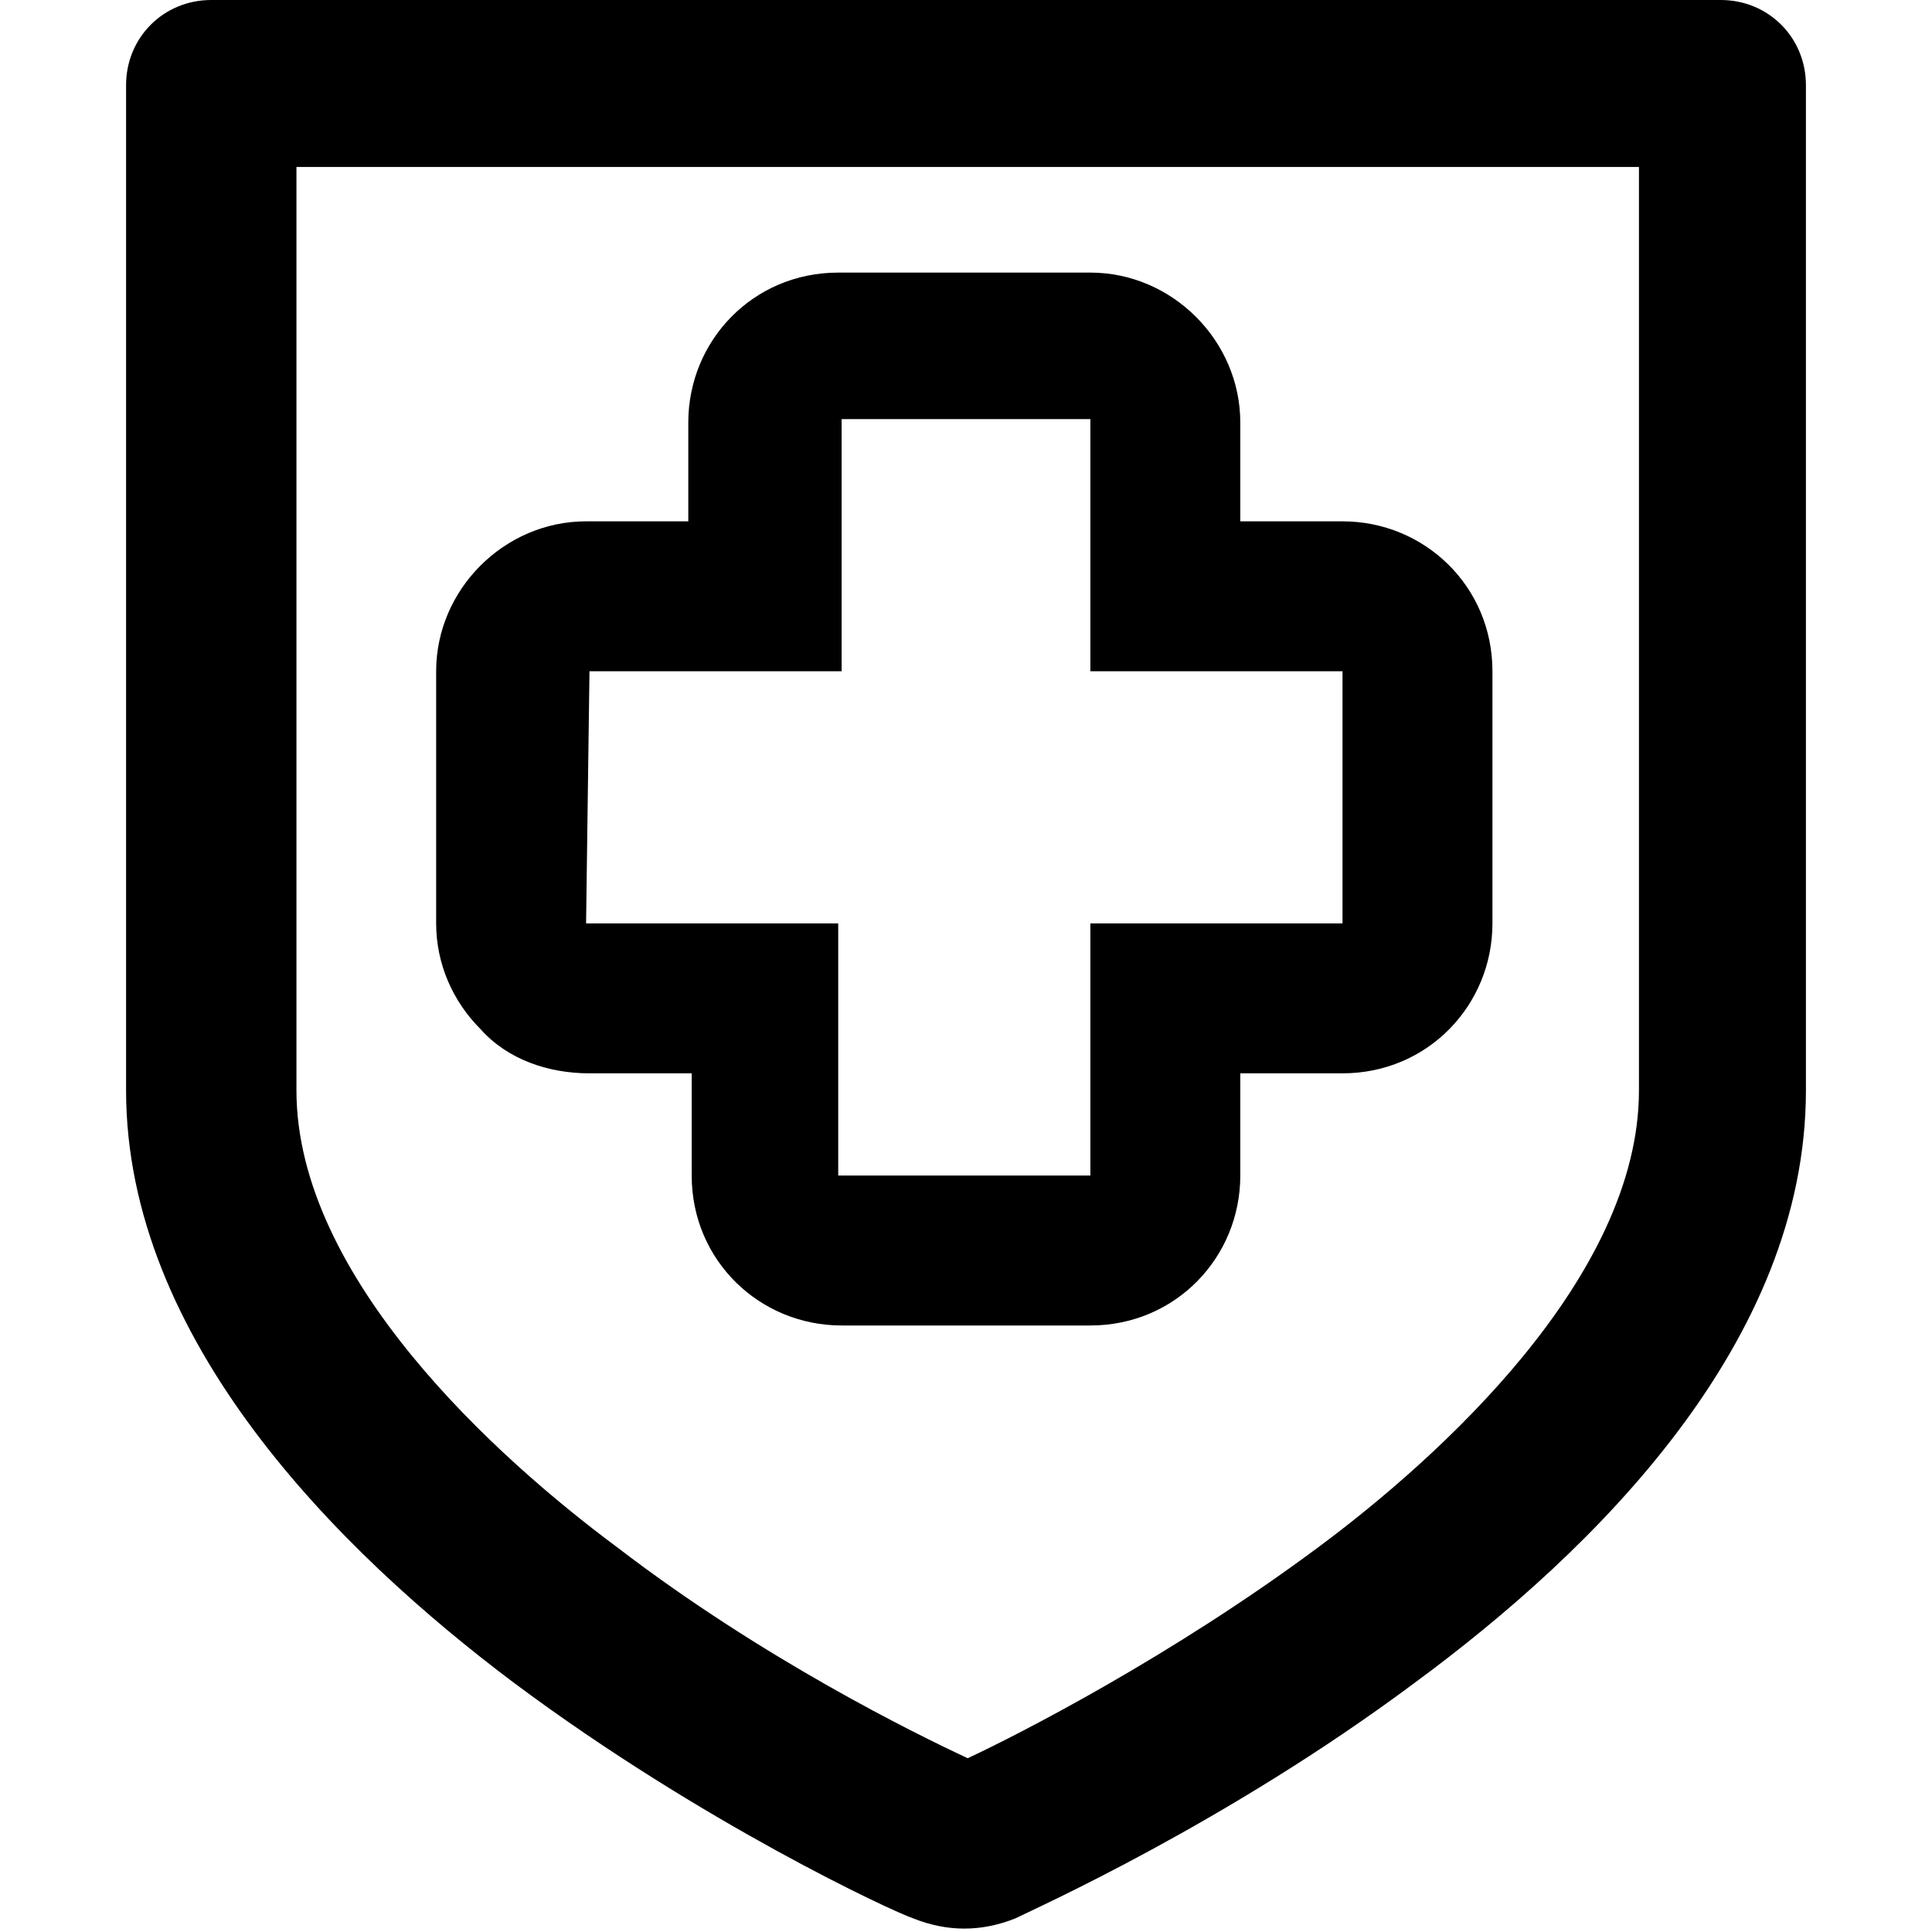 <?xml version="1.0" encoding="utf-8"?>
<!-- Generator: Adobe Illustrator 25.2.0, SVG Export Plug-In . SVG Version: 6.00 Build 0)  -->
<svg version="1.1" id="Layer_1"
	xmlns="http://www.w3.org/2000/svg"
	xmlns:xlink="http://www.w3.org/1999/xlink" x="0px" y="0px" viewBox="0 0 56.7 56.7" xml:space="preserve">
	<g>
		<path class="st0" d="M50.5,0H6.2C4.8,0,3.7,1.1,3.7,2.5V32c0,7.3,6.2,13.5,11.4,17.4c5.5,4.1,11.1,6.7,11.7,6.9
		c0.5,0.2,1,0.3,1.5,0.3s1-0.1,1.5-0.3c0.6-0.3,6.2-2.8,11.7-6.9C46.8,45.5,53,39.4,53,32V2.5C53,1.1,51.9,0,50.5,0z M48.1,32
		c0,5.5-5.9,10.8-9.4,13.4c-4.3,3.2-8.8,5.5-10.3,6.2c-1.5-0.7-6-2.9-10.3-6.2c-3.5-2.6-9.4-7.9-9.4-13.4V4.9h39.4V32z"/>
		<path class="st0" d="M17.3,31.5h3v3c0,2.5,2,4.4,4.4,4.4H32c2.5,0,4.4-2,4.4-4.4v-3h3c2.5,0,4.4-2,4.4-4.4v-7.4
		c0-2.5-2-4.4-4.4-4.4h-3v-2.9c0-2.4-2-4.4-4.4-4.4h-7.4c-2.5,0-4.4,2-4.4,4.4v2.9h-3c-2.4,0-4.4,2-4.4,4.4v7.4
		c0,1.2,0.5,2.3,1.3,3.1C14.9,31.1,16.1,31.5,17.3,31.5z M17.3,19.7h7.4v-7.4H32v7.4h7.4v7.4H32v7.4h-7.4v-7.4h-7.4L17.3,19.7z"/>
	</g>
</svg>
